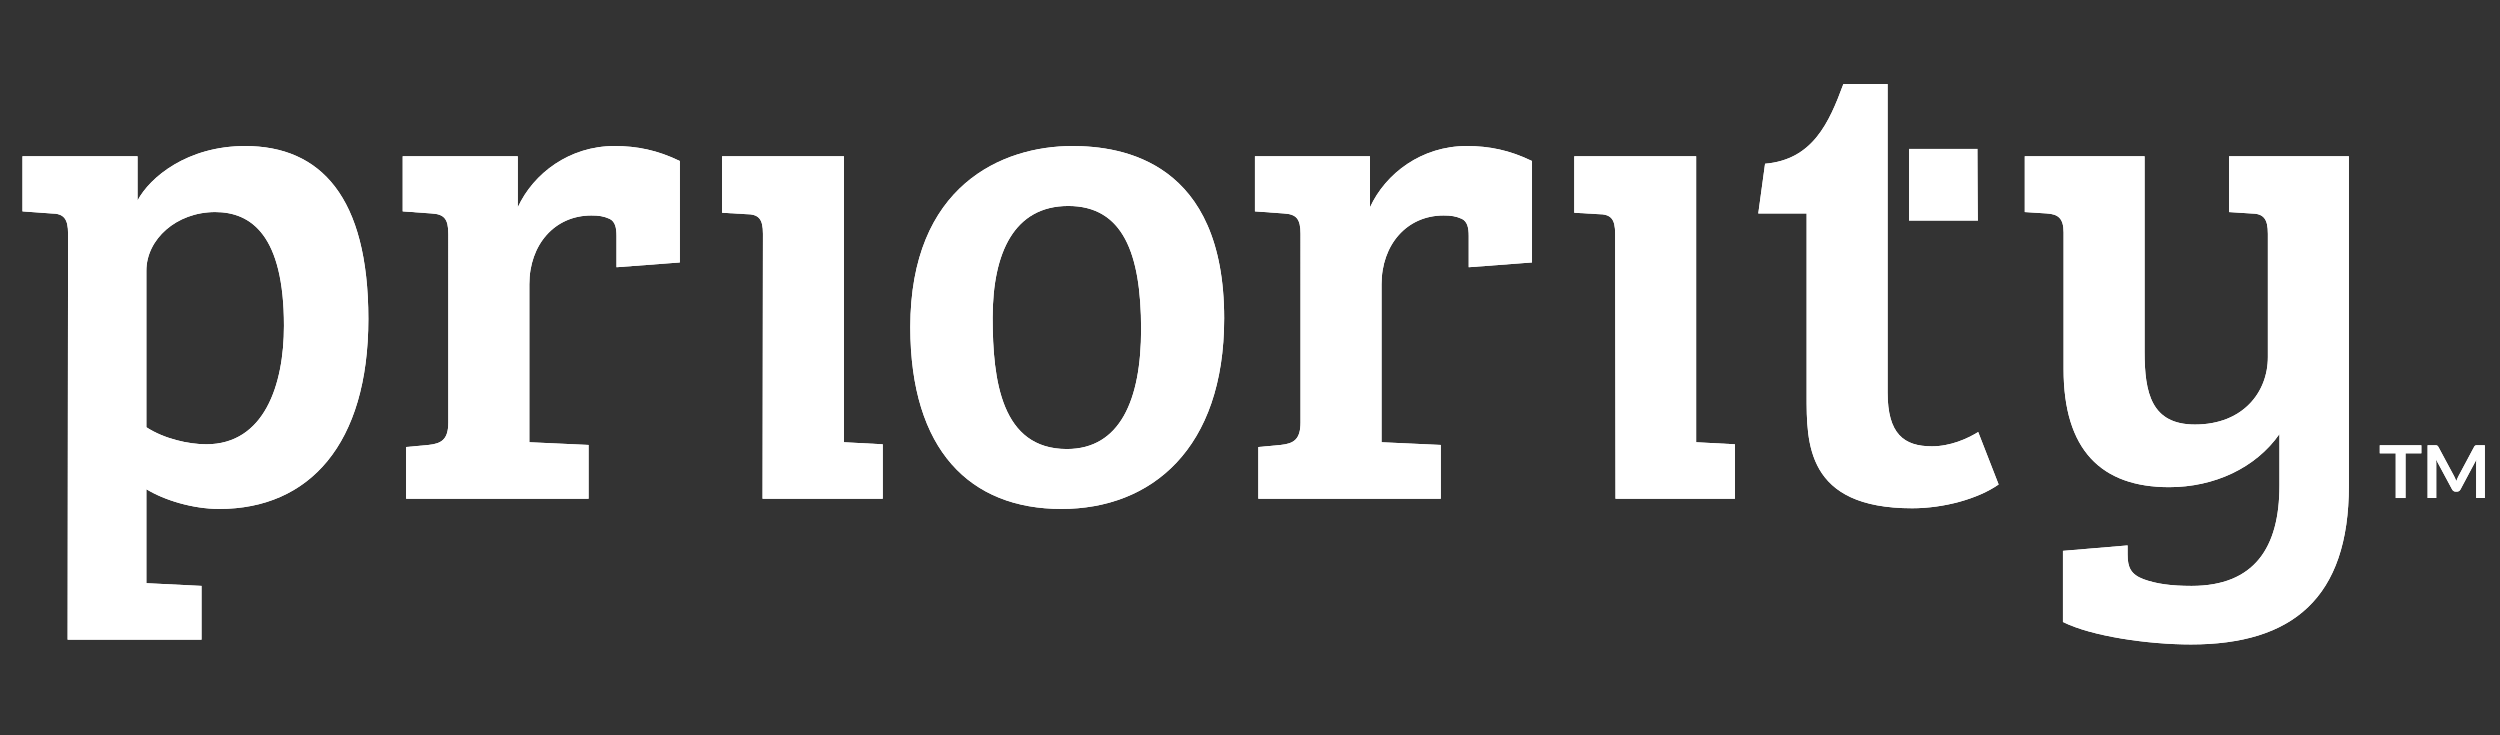 <?xml version="1.0" encoding="utf-8"?>
<!-- Generator: Adobe Illustrator 15.0.0, SVG Export Plug-In . SVG Version: 6.00 Build 0)  -->
<!DOCTYPE svg PUBLIC "-//W3C//DTD SVG 1.1//EN" "http://www.w3.org/Graphics/SVG/1.1/DTD/svg11.dtd">
<svg version="1.1" id="Layer_1" xmlns="http://www.w3.org/2000/svg" xmlns:xlink="http://www.w3.org/1999/xlink" x="0px" y="0px"
	 width="170px" height="50px" viewBox="0 0 170 50" enable-background="new 0 0 170 50" xml:space="preserve">
<rect x="0" y="0" width="170" height="50" fill="#333333" stroke="none"/>
<g>
	<path fill="#FFFFFF" d="M30.484,15.903c0-1.02-0.278-1.343-1.157-1.389l-1.944-0.14v-3.749h7.826v3.472
		c1.064-2.315,3.519-4.167,6.574-4.167c1.53,0,2.917,0.278,4.446,1.019v6.898l-4.308,0.325v-2.13c0-0.555-0.091-0.973-0.463-1.158
		c-0.416-0.185-0.74-0.231-1.249-0.231c-2.501,0-4.213,1.991-4.213,4.678v10.741l4.028,0.185v3.659H27.615v-3.519l1.529-0.141
		c0.879-0.093,1.341-0.37,1.341-1.528V15.903z"/>
	<path fill="#FFFFFF" d="M72.92,9.93c3.425,0,10.324,1.064,10.324,11.715c0,8.889-4.955,12.963-11.067,12.963
		c-6.205,0-10.277-3.982-10.277-12.362C61.9,12.615,68.148,9.93,72.92,9.93 M77.595,22.386c0-5.186-1.25-8.38-4.954-8.38
		c-3.659,0-5.14,3.147-5.14,7.593c0,4.305,0.602,8.936,5.048,8.936C76.16,30.534,77.595,27.2,77.595,22.386"/>
	<path fill="#FFFFFF" d="M88.435,15.903c0-1.02-0.277-1.343-1.155-1.389l-1.945-0.14v-3.749h7.823v3.472
		c1.065-2.315,3.519-4.167,6.575-4.167c1.527,0,2.919,0.278,4.443,1.019v6.898l-4.305,0.325v-2.13c0-0.555-0.092-0.973-0.462-1.158
		c-0.419-0.185-0.741-0.231-1.25-0.231c-2.5,0-4.214,1.991-4.214,4.678v10.742l4.028,0.184v3.659H85.565v-3.519l1.528-0.141
		c0.878-0.093,1.342-0.37,1.342-1.528V15.903z"/>
	<path fill="#FFFFFF" d="M155.002,29.516c-1.62,2.314-4.443,3.611-7.502,3.611c-4.631,0-7.177-2.547-7.177-8.011v-9.307
		c0-0.971-0.369-1.249-1.158-1.295l-1.481-0.094v-3.795h8.148v13.289c0,2.823,0.464,4.954,3.428,4.954
		c3.243,0,4.955-2.177,4.955-4.584v-8.38c0-1.02-0.28-1.389-1.159-1.389l-1.48-0.094v-3.795h8.148v22.409
		c0,7.64-3.841,10.788-10.742,10.788c-2.919,0-6.759-0.556-8.702-1.528v-4.837l4.397-0.37v0.624c0,0.881,0.231,1.343,1.065,1.667
		c0.878,0.324,1.896,0.463,3.286,0.463c4.261,0,5.974-2.594,5.974-6.807V29.516z"/>
	<path fill="#FFFFFF" d="M115.339,30.072V10.625h-8.289v3.842l1.62,0.094c0.88,0,1.16,0.323,1.16,1.343l0.024,18.012h8.122v-3.704
		L115.339,30.072z"/>
	<path fill="#FFFFFF" d="M57.388,30.072V10.625h-8.287v3.842l1.619,0.094c0.881,0,1.16,0.323,1.16,1.343l-0.026,18.012h8.173v-3.704
		L57.388,30.072z"/>
	<path fill="#FFFFFF" d="M134.517,29.376c-0.741,0.463-1.899,0.974-3.148,0.974c-1.899,0-3.011-0.834-3.011-3.658V5.716h-3.009
		c-0.973,2.641-2.084,5.14-5.325,5.418l-0.461,3.38h3.287v12.362c0,3.24-0.048,7.686,7.175,7.686c2.177,0,4.492-0.646,5.882-1.618
		L134.517,29.376z"/>
	<path fill="#FFFFFF" d="M16.67,9.93c-3.938,0-6.484,2.129-7.317,3.704v-3.009H1.528v3.749l1.945,0.14
		c0.879,0,1.156,0.37,1.156,1.389L4.598,43.499h9.106v-3.658l-3.75-0.185v-6.39c1.204,0.74,3.148,1.342,4.954,1.342
		c6.113,0,10.141-4.397,10.141-12.918C25.049,13.403,21.808,9.93,16.67,9.93 M14.029,30.211c-1.204,0-2.871-0.372-4.075-1.159
		V18.403c0-2.13,2.038-3.983,4.676-3.983c2.453,0,4.678,1.576,4.678,7.734C19.309,26.182,17.964,30.211,14.029,30.211"/>
	<polygon fill="#FFFFFF" points="164.653,30.279 164.653,30.826 163.575,30.826 163.575,33.865 162.909,33.865 162.909,30.826
		161.824,30.826 161.824,30.279 	"/>
	<path fill="#FFFFFF" d="M166.956,32.542c0.025,0.058,0.05,0.114,0.072,0.172c0.024-0.059,0.045-0.119,0.071-0.177
		c0.023-0.058,0.051-0.111,0.08-0.166l1.062-1.986c0.014-0.025,0.027-0.045,0.04-0.059c0.015-0.017,0.032-0.027,0.048-0.034
		c0.017-0.007,0.037-0.01,0.058-0.012c0.021,0,0.048-0.001,0.078-0.001h0.504v3.586h-0.589v-2.316c0-0.044,0.001-0.092,0.005-0.142
		c0.001-0.053,0.006-0.104,0.011-0.157l-1.084,2.034c-0.025,0.046-0.058,0.082-0.098,0.107c-0.039,0.026-0.086,0.039-0.141,0.039
		h-0.089c-0.054,0-0.102-0.013-0.14-0.039c-0.04-0.025-0.073-0.062-0.099-0.107l-1.097-2.041c0.007,0.054,0.011,0.106,0.014,0.161
		c0.004,0.052,0.004,0.099,0.004,0.145v2.316h-0.589v-3.586h0.505c0.029,0,0.054,0.001,0.076,0.001
		c0.021,0.002,0.04,0.005,0.058,0.012s0.034,0.018,0.048,0.034c0.018,0.014,0.031,0.033,0.044,0.059l1.07,1.992
		C166.907,32.429,166.934,32.484,166.956,32.542"/>
</g>
<g>
	<path fill="#FFFFFF" d="M30.484,15.903c0-1.02-0.278-1.343-1.157-1.389l-1.944-0.14v-3.749h7.826v3.472
		c1.064-2.315,3.519-4.167,6.574-4.167c1.53,0,2.917,0.278,4.446,1.019v6.898l-4.308,0.325v-2.13c0-0.555-0.091-0.973-0.463-1.158
		c-0.416-0.185-0.74-0.231-1.249-0.231c-2.501,0-4.213,1.991-4.213,4.678v10.741l4.028,0.185v3.659H27.615v-3.519l1.529-0.141
		c0.879-0.093,1.341-0.37,1.341-1.528V15.903z"/>
	<path fill="#FFFFFF" d="M72.92,9.93c3.425,0,10.324,1.064,10.324,11.715c0,8.889-4.955,12.963-11.067,12.963
		c-6.205,0-10.277-3.982-10.277-12.362C61.9,12.615,68.148,9.93,72.92,9.93 M77.595,22.386c0-5.186-1.25-8.38-4.954-8.38
		c-3.659,0-5.14,3.147-5.14,7.593c0,4.305,0.602,8.936,5.048,8.936C76.16,30.534,77.595,27.2,77.595,22.386"/>
	<path fill="#FFFFFF" d="M88.435,15.903c0-1.02-0.277-1.343-1.155-1.389l-1.945-0.14v-3.749h7.823v3.472
		c1.065-2.315,3.519-4.167,6.575-4.167c1.527,0,2.919,0.278,4.443,1.019v6.898l-4.305,0.325v-2.13c0-0.555-0.092-0.973-0.462-1.158
		c-0.419-0.185-0.741-0.231-1.25-0.231c-2.5,0-4.214,1.991-4.214,4.678v10.742l4.028,0.184v3.659H85.565v-3.519l1.528-0.141
		c0.878-0.093,1.342-0.37,1.342-1.528V15.903z"/>
	<path fill="#FFFFFF" d="M155.002,29.516c-1.62,2.314-4.443,3.611-7.502,3.611c-4.631,0-7.177-2.547-7.177-8.011v-9.307
		c0-0.971-0.369-1.249-1.158-1.295l-1.481-0.094v-3.795h8.148v13.289c0,2.823,0.464,4.954,3.428,4.954
		c3.243,0,4.955-2.177,4.955-4.584v-8.38c0-1.02-0.28-1.389-1.159-1.389l-1.48-0.094v-3.795h8.148v22.409
		c0,7.64-3.841,10.788-10.742,10.788c-2.919,0-6.759-0.556-8.702-1.528v-4.837l4.397-0.37v0.624c0,0.881,0.231,1.343,1.065,1.667
		c0.878,0.324,1.896,0.463,3.286,0.463c4.261,0,5.974-2.594,5.974-6.807V29.516z"/>
	<path fill="#FFFFFF" d="M115.339,30.072V10.625h-8.289v3.842l1.62,0.094c0.88,0,1.16,0.323,1.16,1.343l0.024,18.012h8.122v-3.704
		L115.339,30.072z"/>
	<path fill="#FFFFFF" d="M57.388,30.072V10.625h-8.287v3.842l1.619,0.094c0.881,0,1.16,0.323,1.16,1.343l-0.026,18.012h8.173v-3.704
		L57.388,30.072z"/>
	<polygon fill="#FFFFFF" stroke="#FFFFFF" stroke-miterlimit="10" points="130.313,14.514 134,14.514 133.983,10.625
		130.313,10.625 	"/>
	<path fill="#FFFFFF" d="M134.517,29.376c-0.741,0.463-1.899,0.974-3.148,0.974c-1.899,0-3.011-0.834-3.011-3.658V5.716h-3.009
		c-0.973,2.641-2.084,5.14-5.325,5.418l-0.461,3.38h3.287v12.362c0,3.24-0.048,7.686,7.175,7.686c2.177,0,4.492-0.646,5.882-1.618
		L134.517,29.376z"/>
	<path fill="#FFFFFF" d="M16.67,9.93c-3.938,0-6.484,2.129-7.317,3.704v-3.009H1.528v3.749l1.945,0.14
		c0.879,0,1.156,0.37,1.156,1.389L4.598,43.499h9.106v-3.658l-3.75-0.185v-6.39c1.204,0.74,3.148,1.342,4.954,1.342
		c6.113,0,10.141-4.397,10.141-12.918C25.049,13.403,21.808,9.93,16.67,9.93 M14.029,30.211c-1.204,0-2.871-0.372-4.075-1.159
		V18.403c0-2.13,2.038-3.983,4.676-3.983c2.453,0,4.678,1.576,4.678,7.734C19.309,26.182,17.964,30.211,14.029,30.211"/>
	<polygon fill="#FFFFFF" points="164.653,30.279 164.653,30.826 163.575,30.826 163.575,33.865 162.909,33.865 162.909,30.826
		161.824,30.826 161.824,30.279 	"/>
	<path fill="#FFFFFF" d="M166.956,32.542c0.025,0.058,0.05,0.114,0.072,0.172c0.024-0.059,0.045-0.119,0.071-0.177
		c0.023-0.058,0.051-0.111,0.08-0.166l1.062-1.986c0.014-0.025,0.027-0.045,0.04-0.059c0.015-0.017,0.032-0.027,0.048-0.034
		c0.017-0.007,0.037-0.01,0.058-0.012c0.021,0,0.048-0.001,0.078-0.001h0.504v3.586h-0.589v-2.316c0-0.044,0.001-0.092,0.005-0.142
		c0.001-0.053,0.006-0.104,0.011-0.157l-1.084,2.034c-0.025,0.046-0.058,0.082-0.098,0.107c-0.039,0.026-0.086,0.039-0.141,0.039
		h-0.089c-0.054,0-0.102-0.013-0.14-0.039c-0.04-0.025-0.073-0.062-0.099-0.107l-1.097-2.041c0.007,0.054,0.011,0.106,0.014,0.161
		c0.004,0.052,0.004,0.099,0.004,0.145v2.316h-0.589v-3.586h0.505c0.029,0,0.054,0.001,0.076,0.001
		c0.021,0.002,0.04,0.005,0.058,0.012s0.034,0.018,0.048,0.034c0.018,0.014,0.031,0.033,0.044,0.059l1.07,1.992
		C166.907,32.429,166.934,32.484,166.956,32.542"/>
</g>
</svg>
